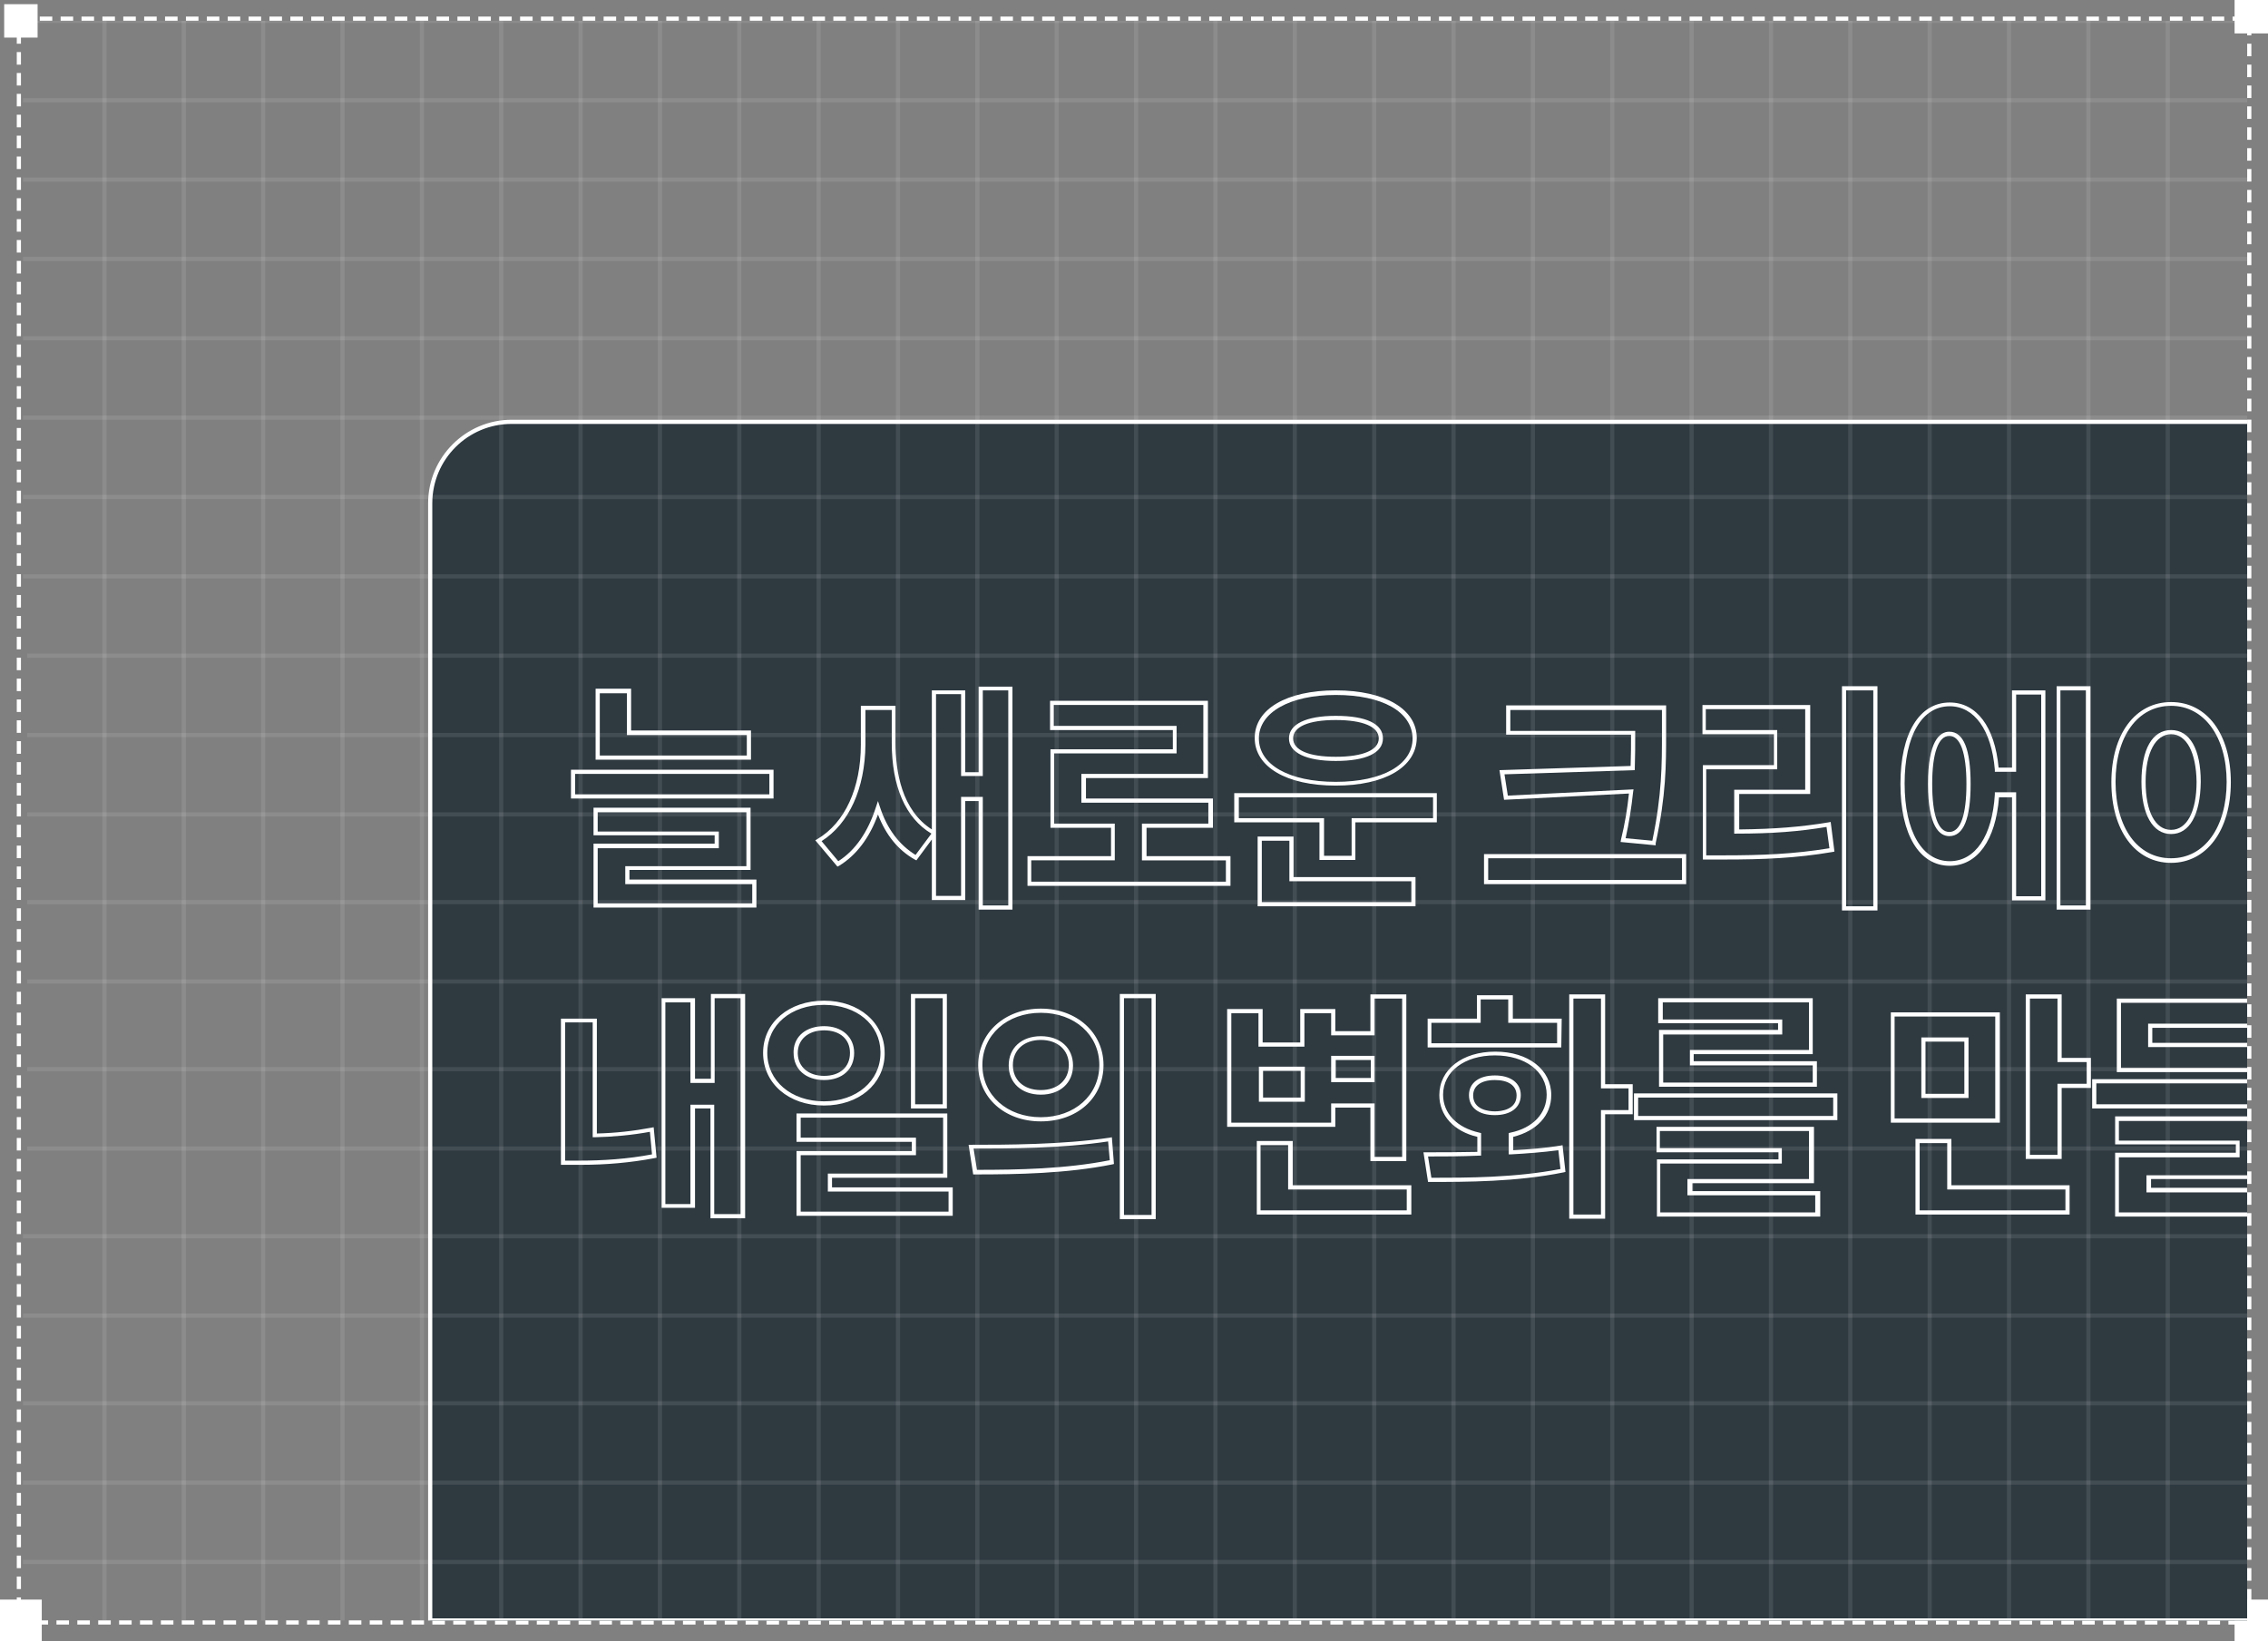 <?xml version="1.0" encoding="utf-8"?>
<!-- Generator: Adobe Illustrator 27.3.1, SVG Export Plug-In . SVG Version: 6.00 Build 0)  -->
<svg version="1.1" id="레이어_1" xmlns="http://www.w3.org/2000/svg" xmlns:xlink="http://www.w3.org/1999/xlink" x="0px"
	 y="0px" viewBox="0 0 543 393" style="enable-background:new 0 0 543 393;" xml:space="preserve">
<rect x="0" y="0" width="543" height="393" fill="#808080" stroke="none"/>
<style type="text/css">
	.st0{fill:none;}
	.st1{fill:#FFFFFF;}
	.st2{clip-path:url(#SVGID_00000003092604992146882400000005907823648813234314_);}
	.st3{fill:#2E3940;}
	.st4{opacity:0.1;fill:#FFFFFF;enable-background:new    ;}
	.st5{clip-path:url(#SVGID_00000034780194707452479460000016660029439678820270_);}
	.st6{enable-background:new    ;}
</style>
<g>
	<g>
		<g id="사각형_6591" transform="translate(463.617 224.873)">
			<rect x="-459.6" y="-220.9" class="st0" width="535" height="385"/>
			<path class="st1" d="M72.9,164.1h-3v-1h3V164.1z M67.9,164.1h-3v-1h3V164.1z M62.9,164.1h-3v-1h3V164.1z M57.9,164.1h-3v-1h3
				V164.1z M52.9,164.1h-3v-1h3V164.1z M47.9,164.1h-3v-1h3V164.1z M42.9,164.1h-3v-1h3V164.1z M37.9,164.1h-3v-1h3V164.1z
				 M32.9,164.1h-3v-1h3V164.1z M27.9,164.1h-3v-1h3V164.1z M22.9,164.1h-3v-1h3V164.1z M17.9,164.1h-3v-1h3V164.1z M12.9,164.1h-3
				v-1h3V164.1z M7.9,164.1h-3v-1h3V164.1z M2.9,164.1h-3v-1h3V164.1z M-2.1,164.1h-3v-1h3V164.1z M-7.1,164.1h-3v-1h3V164.1z
				 M-12.1,164.1h-3v-1h3V164.1z M-17.1,164.1h-3v-1h3V164.1z M-22.1,164.1h-3v-1h3V164.1z M-27.1,164.1h-3v-1h3V164.1z
				 M-32.1,164.1h-3v-1h3V164.1z M-37.1,164.1h-3v-1h3V164.1z M-42.1,164.1h-3v-1h3V164.1z M-47.1,164.1h-3v-1h3V164.1z
				 M-52.1,164.1h-3v-1h3V164.1z M-57.1,164.1h-3v-1h3V164.1z M-62.1,164.1h-3v-1h3V164.1z M-67.1,164.1h-3v-1h3V164.1z
				 M-72.1,164.1h-3v-1h3V164.1z M-77.1,164.1h-3v-1h3V164.1z M-82.1,164.1h-3v-1h3V164.1z M-87.1,164.1h-3v-1h3V164.1z
				 M-92.1,164.1h-3v-1h3V164.1z M-97.1,164.1h-3v-1h3V164.1z M-102.1,164.1h-3v-1h3V164.1z M-107.1,164.1h-3v-1h3V164.1z
				 M-112.1,164.1h-3v-1h3V164.1z M-117.1,164.1h-3v-1h3V164.1z M-122.1,164.1h-3v-1h3V164.1z M-127.1,164.1h-3v-1h3V164.1z
				 M-132.1,164.1h-3v-1h3V164.1z M-137.1,164.1h-3v-1h3V164.1z M-142.1,164.1h-3v-1h3V164.1z M-147.1,164.1h-3v-1h3V164.1z
				 M-152.1,164.1h-3v-1h3V164.1z M-157.1,164.1h-3v-1h3V164.1z M-162.1,164.1h-3v-1h3V164.1z M-167.1,164.1h-3v-1h3V164.1z
				 M-172.1,164.1h-3v-1h3V164.1z M-177.1,164.1h-3v-1h3V164.1z M-182.1,164.1h-3v-1h3V164.1z M-187.1,164.1h-3v-1h3V164.1z
				 M-192.1,164.1h-3v-1h3V164.1z M-197.1,164.1h-3v-1h3V164.1z M-202.1,164.1h-3v-1h3V164.1z M-207.1,164.1h-3v-1h3V164.1z
				 M-212.1,164.1h-3v-1h3V164.1z M-217.1,164.1h-3v-1h3V164.1z M-222.1,164.1h-3v-1h3V164.1z M-227.1,164.1h-3v-1h3V164.1z
				 M-232.1,164.1h-3v-1h3V164.1z M-237.1,164.1h-3v-1h3V164.1z M-242.1,164.1h-3v-1h3V164.1z M-247.1,164.1h-3v-1h3V164.1z
				 M-252.1,164.1h-3v-1h3V164.1z M-257.1,164.1h-3v-1h3V164.1z M-262.1,164.1h-3v-1h3V164.1z M-267.1,164.1h-3v-1h3V164.1z
				 M-272.1,164.1h-3v-1h3V164.1z M-277.1,164.1h-3v-1h3V164.1z M-282.1,164.1h-3v-1h3V164.1z M-287.1,164.1h-3v-1h3V164.1z
				 M-292.1,164.1h-3v-1h3V164.1z M-297.1,164.1h-3v-1h3V164.1z M-302.1,164.1h-3v-1h3V164.1z M-307.1,164.1h-3v-1h3V164.1z
				 M-312.1,164.1h-3v-1h3V164.1z M-317.1,164.1h-3v-1h3V164.1z M-322.1,164.1h-3v-1h3V164.1z M-327.1,164.1h-3v-1h3V164.1z
				 M-332.1,164.1h-3v-1h3V164.1z M-337.1,164.1h-3v-1h3V164.1z M-342.1,164.1h-3v-1h3V164.1z M-347.1,164.1h-3v-1h3V164.1z
				 M-352.1,164.1h-3v-1h3V164.1z M-357.1,164.1h-3v-1h3V164.1z M-362.1,164.1h-3v-1h3V164.1z M-367.1,164.1h-3v-1h3V164.1z
				 M-372.1,164.1h-3v-1h3V164.1z M-377.1,164.1h-3v-1h3V164.1z M-382.1,164.1h-3v-1h3V164.1z M-387.1,164.1h-3v-1h3V164.1z
				 M-392.1,164.1h-3v-1h3V164.1z M-397.1,164.1h-3v-1h3V164.1z M-402.1,164.1h-3v-1h3V164.1z M-407.1,164.1h-3v-1h3V164.1z
				 M-412.1,164.1h-3v-1h3V164.1z M-417.1,164.1h-3v-1h3V164.1z M-422.1,164.1h-3v-1h3V164.1z M-427.1,164.1h-3v-1h3V164.1z
				 M-432.1,164.1h-3v-1h3V164.1z M-437.1,164.1h-3v-1h3V164.1z M-442.1,164.1h-3v-1h3V164.1z M-447.1,164.1h-3v-1h3V164.1z
				 M-452.1,164.1h-3v-1h3V164.1z M-457.1,164.1h-2.5v-1.5h1v0.5h1.5V164.1z M75.4,163.6h-1v-3h1V163.6z M-458.6,160.6h-1v-3h1
				V160.6z M75.4,158.6h-1v-3h1V158.6z M-458.6,155.6h-1v-3h1V155.6z M75.4,153.6h-1v-3h1V153.6z M-458.6,150.6h-1v-3h1V150.6z
				 M75.4,148.6h-1v-3h1V148.6z M-458.6,145.6h-1v-3h1V145.6z M75.4,143.6h-1v-3h1V143.6z M-458.6,140.6h-1v-3h1V140.6z M75.4,138.6
				h-1v-3h1V138.6z M-458.6,135.6h-1v-3h1V135.6z M75.4,133.6h-1v-3h1V133.6z M-458.6,130.6h-1v-3h1V130.6z M75.4,128.6h-1v-3h1
				V128.6z M-458.6,125.6h-1v-3h1V125.6z M75.4,123.6h-1v-3h1V123.6z M-458.6,120.6h-1v-3h1V120.6z M75.4,118.6h-1v-3h1V118.6z
				 M-458.6,115.6h-1v-3h1V115.6z M75.4,113.6h-1v-3h1V113.6z M-458.6,110.6h-1v-3h1V110.6z M75.4,108.6h-1v-3h1V108.6z
				 M-458.6,105.6h-1v-3h1V105.6z M75.4,103.6h-1v-3h1V103.6z M-458.6,100.6h-1v-3h1V100.6z M75.4,98.6h-1v-3h1V98.6z M-458.6,95.6
				h-1v-3h1V95.6z M75.4,93.6h-1v-3h1V93.6z M-458.6,90.6h-1v-3h1V90.6z M75.4,88.6h-1v-3h1V88.6z M-458.6,85.6h-1v-3h1V85.6z
				 M75.4,83.6h-1v-3h1V83.6z M-458.6,80.6h-1v-3h1V80.6z M75.4,78.6h-1v-3h1V78.6z M-458.6,75.6h-1v-3h1V75.6z M75.4,73.6h-1v-3h1
				V73.6z M-458.6,70.6h-1v-3h1V70.6z M75.4,68.6h-1v-3h1V68.6z M-458.6,65.6h-1v-3h1V65.6z M75.4,63.6h-1v-3h1V63.6z M-458.6,60.6
				h-1v-3h1V60.6z M75.4,58.6h-1v-3h1V58.6z M-458.6,55.6h-1v-3h1V55.6z M75.4,53.6h-1v-3h1V53.6z M-458.6,50.6h-1v-3h1V50.6z
				 M75.4,48.6h-1v-3h1V48.6z M-458.6,45.6h-1v-3h1V45.6z M75.4,43.6h-1v-3h1V43.6z M-458.6,40.6h-1v-3h1V40.6z M75.4,38.6h-1v-3h1
				V38.6z M-458.6,35.6h-1v-3h1V35.6z M75.4,33.6h-1v-3h1V33.6z M-458.6,30.6h-1v-3h1V30.6z M75.4,28.6h-1v-3h1V28.6z M-458.6,25.6
				h-1v-3h1V25.6z M75.4,23.6h-1v-3h1V23.6z M-458.6,20.6h-1v-3h1V20.6z M75.4,18.6h-1v-3h1V18.6z M-458.6,15.6h-1v-3h1V15.6z
				 M75.4,13.6h-1v-3h1V13.6z M-458.6,10.6h-1v-3h1V10.6z M75.4,8.6h-1v-3h1V8.6z M-458.6,5.6h-1v-3h1V5.6z M75.4,3.6h-1v-3h1V3.6z
				 M-458.6,0.6h-1v-3h1V0.6z M75.4-1.4h-1v-3h1V-1.4z M-458.6-4.4h-1v-3h1V-4.4z M75.4-6.4h-1v-3h1V-6.4z M-458.6-9.4h-1v-3h1V-9.4
				z M75.4-11.4h-1v-3h1V-11.4z M-458.6-14.4h-1v-3h1V-14.4z M75.4-16.4h-1v-3h1V-16.4z M-458.6-19.4h-1v-3h1V-19.4z M75.4-21.4h-1
				v-3h1V-21.4z M-458.6-24.4h-1v-3h1V-24.4z M75.4-26.4h-1v-3h1V-26.4z M-458.6-29.4h-1v-3h1V-29.4z M75.4-31.4h-1v-3h1V-31.4z
				 M-458.6-34.4h-1v-3h1V-34.4z M75.4-36.4h-1v-3h1V-36.4z M-458.6-39.4h-1v-3h1V-39.4z M75.4-41.4h-1v-3h1V-41.4z M-458.6-44.4h-1
				v-3h1V-44.4z M75.4-46.4h-1v-3h1V-46.4z M-458.6-49.4h-1v-3h1V-49.4z M75.4-51.4h-1v-3h1V-51.4z M-458.6-54.4h-1v-3h1V-54.4z
				 M75.4-56.4h-1v-3h1V-56.4z M-458.6-59.4h-1v-3h1V-59.4z M75.4-61.4h-1v-3h1V-61.4z M-458.6-64.4h-1v-3h1V-64.4z M75.4-66.4h-1
				v-3h1V-66.4z M-458.6-69.4h-1v-3h1V-69.4z M75.4-71.4h-1v-3h1V-71.4z M-458.6-74.4h-1v-3h1V-74.4z M75.4-76.4h-1v-3h1V-76.4z
				 M-458.6-79.4h-1v-3h1V-79.4z M75.4-81.4h-1v-3h1V-81.4z M-458.6-84.4h-1v-3h1V-84.4z M75.4-86.4h-1v-3h1V-86.4z M-458.6-89.4h-1
				v-3h1V-89.4z M75.4-91.4h-1v-3h1V-91.4z M-458.6-94.4h-1v-3h1V-94.4z M75.4-96.4h-1v-3h1V-96.4z M-458.6-99.4h-1v-3h1V-99.4z
				 M75.4-101.4h-1v-3h1V-101.4z M-458.6-104.4h-1v-3h1V-104.4z M75.4-106.4h-1v-3h1V-106.4z M-458.6-109.4h-1v-3h1V-109.4z
				 M75.4-111.4h-1v-3h1V-111.4z M-458.6-114.4h-1v-3h1V-114.4z M75.4-116.4h-1v-3h1V-116.4z M-458.6-119.4h-1v-3h1V-119.4z
				 M75.4-121.4h-1v-3h1V-121.4z M-458.6-124.4h-1v-3h1V-124.4z M75.4-126.4h-1v-3h1V-126.4z M-458.6-129.4h-1v-3h1V-129.4z
				 M75.4-131.4h-1v-3h1V-131.4z M-458.6-134.4h-1v-3h1V-134.4z M75.4-136.4h-1v-3h1V-136.4z M-458.6-139.4h-1v-3h1V-139.4z
				 M75.4-141.4h-1v-3h1V-141.4z M-458.6-144.4h-1v-3h1V-144.4z M75.4-146.4h-1v-3h1V-146.4z M-458.6-149.4h-1v-3h1V-149.4z
				 M75.4-151.4h-1v-3h1V-151.4z M-458.6-154.4h-1v-3h1V-154.4z M75.4-156.4h-1v-3h1V-156.4z M-458.6-159.4h-1v-3h1V-159.4z
				 M75.4-161.4h-1v-3h1V-161.4z M-458.6-164.4h-1v-3h1V-164.4z M75.4-166.4h-1v-3h1V-166.4z M-458.6-169.4h-1v-3h1V-169.4z
				 M75.4-171.4h-1v-3h1V-171.4z M-458.6-174.4h-1v-3h1V-174.4z M75.4-176.4h-1v-3h1V-176.4z M-458.6-179.4h-1v-3h1V-179.4z
				 M75.4-181.4h-1v-3h1V-181.4z M-458.6-184.4h-1v-3h1V-184.4z M75.4-186.4h-1v-3h1V-186.4z M-458.6-189.4h-1v-3h1V-189.4z
				 M75.4-191.4h-1v-3h1V-191.4z M-458.6-194.4h-1v-3h1V-194.4z M75.4-196.4h-1v-3h1V-196.4z M-458.6-199.4h-1v-3h1V-199.4z
				 M75.4-201.4h-1v-3h1V-201.4z M-458.6-204.4h-1v-3h1V-204.4z M75.4-206.4h-1v-3h1V-206.4z M-458.6-209.4h-1v-3h1V-209.4z
				 M75.4-211.4h-1v-3h1V-211.4z M-458.6-214.4h-1v-3h1V-214.4z M75.4-216.4h-1v-3h1V-216.4z M-458.6-219.4h-1v-1.5h3.5v1h-2.5
				V-219.4z M73.9-219.9h-3v-1h3V-219.9z M68.9-219.9h-3v-1h3V-219.9z M63.9-219.9h-3v-1h3V-219.9z M58.9-219.9h-3v-1h3V-219.9z
				 M53.9-219.9h-3v-1h3V-219.9z M48.9-219.9h-3v-1h3V-219.9z M43.9-219.9h-3v-1h3V-219.9z M38.9-219.9h-3v-1h3V-219.9z M33.9-219.9
				h-3v-1h3V-219.9z M28.9-219.9h-3v-1h3V-219.9z M23.9-219.9h-3v-1h3V-219.9z M18.9-219.9h-3v-1h3V-219.9z M13.9-219.9h-3v-1h3
				V-219.9z M8.9-219.9h-3v-1h3V-219.9z M3.9-219.9h-3v-1h3V-219.9z M-1.1-219.9h-3v-1h3V-219.9z M-6.1-219.9h-3v-1h3V-219.9z
				 M-11.1-219.9h-3v-1h3V-219.9z M-16.1-219.9h-3v-1h3V-219.9z M-21.1-219.9h-3v-1h3V-219.9z M-26.1-219.9h-3v-1h3V-219.9z
				 M-31.1-219.9h-3v-1h3V-219.9z M-36.1-219.9h-3v-1h3V-219.9z M-41.1-219.9h-3v-1h3V-219.9z M-46.1-219.9h-3v-1h3V-219.9z
				 M-51.1-219.9h-3v-1h3V-219.9z M-56.1-219.9h-3v-1h3V-219.9z M-61.1-219.9h-3v-1h3V-219.9z M-66.1-219.9h-3v-1h3V-219.9z
				 M-71.1-219.9h-3v-1h3V-219.9z M-76.1-219.9h-3v-1h3V-219.9z M-81.1-219.9h-3v-1h3V-219.9z M-86.1-219.9h-3v-1h3V-219.9z
				 M-91.1-219.9h-3v-1h3V-219.9z M-96.1-219.9h-3v-1h3V-219.9z M-101.1-219.9h-3v-1h3V-219.9z M-106.1-219.9h-3v-1h3V-219.9z
				 M-111.1-219.9h-3v-1h3V-219.9z M-116.1-219.9h-3v-1h3V-219.9z M-121.1-219.9h-3v-1h3V-219.9z M-126.1-219.9h-3v-1h3V-219.9z
				 M-131.1-219.9h-3v-1h3V-219.9z M-136.1-219.9h-3v-1h3V-219.9z M-141.1-219.9h-3v-1h3V-219.9z M-146.1-219.9h-3v-1h3V-219.9z
				 M-151.1-219.9h-3v-1h3V-219.9z M-156.1-219.9h-3v-1h3V-219.9z M-161.1-219.9h-3v-1h3V-219.9z M-166.1-219.9h-3v-1h3V-219.9z
				 M-171.1-219.9h-3v-1h3V-219.9z M-176.1-219.9h-3v-1h3V-219.9z M-181.1-219.9h-3v-1h3V-219.9z M-186.1-219.9h-3v-1h3V-219.9z
				 M-191.1-219.9h-3v-1h3V-219.9z M-196.1-219.9h-3v-1h3V-219.9z M-201.1-219.9h-3v-1h3V-219.9z M-206.1-219.9h-3v-1h3V-219.9z
				 M-211.1-219.9h-3v-1h3V-219.9z M-216.1-219.9h-3v-1h3V-219.9z M-221.1-219.9h-3v-1h3V-219.9z M-226.1-219.9h-3v-1h3V-219.9z
				 M-231.1-219.9h-3v-1h3V-219.9z M-236.1-219.9h-3v-1h3V-219.9z M-241.1-219.9h-3v-1h3V-219.9z M-246.1-219.9h-3v-1h3V-219.9z
				 M-251.1-219.9h-3v-1h3V-219.9z M-256.1-219.9h-3v-1h3V-219.9z M-261.1-219.9h-3v-1h3V-219.9z M-266.1-219.9h-3v-1h3V-219.9z
				 M-271.1-219.9h-3v-1h3V-219.9z M-276.1-219.9h-3v-1h3V-219.9z M-281.1-219.9h-3v-1h3V-219.9z M-286.1-219.9h-3v-1h3V-219.9z
				 M-291.1-219.9h-3v-1h3V-219.9z M-296.1-219.9h-3v-1h3V-219.9z M-301.1-219.9h-3v-1h3V-219.9z M-306.1-219.9h-3v-1h3V-219.9z
				 M-311.1-219.9h-3v-1h3V-219.9z M-316.1-219.9h-3v-1h3V-219.9z M-321.1-219.9h-3v-1h3V-219.9z M-326.1-219.9h-3v-1h3V-219.9z
				 M-331.1-219.9h-3v-1h3V-219.9z M-336.1-219.9h-3v-1h3V-219.9z M-341.1-219.9h-3v-1h3V-219.9z M-346.1-219.9h-3v-1h3V-219.9z
				 M-351.1-219.9h-3v-1h3V-219.9z M-356.1-219.9h-3v-1h3V-219.9z M-361.1-219.9h-3v-1h3V-219.9z M-366.1-219.9h-3v-1h3V-219.9z
				 M-371.1-219.9h-3v-1h3V-219.9z M-376.1-219.9h-3v-1h3V-219.9z M-381.1-219.9h-3v-1h3V-219.9z M-386.1-219.9h-3v-1h3V-219.9z
				 M-391.1-219.9h-3v-1h3V-219.9z M-396.1-219.9h-3v-1h3V-219.9z M-401.1-219.9h-3v-1h3V-219.9z M-406.1-219.9h-3v-1h3V-219.9z
				 M-411.1-219.9h-3v-1h3V-219.9z M-416.1-219.9h-3v-1h3V-219.9z M-421.1-219.9h-3v-1h3V-219.9z M-426.1-219.9h-3v-1h3V-219.9z
				 M-431.1-219.9h-3v-1h3V-219.9z M-436.1-219.9h-3v-1h3V-219.9z M-441.1-219.9h-3v-1h3V-219.9z M-446.1-219.9h-3v-1h3V-219.9z
				 M-451.1-219.9h-3v-1h3V-219.9z"/>
		</g>
		<rect id="사각형_6592" x="1" y="1" class="st1" width="8" height="8"/>
		<rect id="사각형_6595" y="383" class="st1" width="10" height="10"/>
		<rect id="사각형_6593" x="535" y="0" class="st1" width="8" height="8"/>
		<rect id="사각형_6594" x="535" y="383" class="st1" width="8" height="10"/>
	</g>
	<g>
		<defs>
			<rect id="SVGID_1_" x="5" y="5" width="533" height="383"/>
		</defs>
		<clipPath id="SVGID_00000155859257103429249420000004408075578925864089_">
			<use xlink:href="#SVGID_1_"  style="overflow:visible;"/>
		</clipPath>
		<g style="clip-path:url(#SVGID_00000155859257103429249420000004408075578925864089_);">
			<g id="사각형_6700" transform="translate(930 330)">
				<g>
					<path class="st3" d="M-807.5-229H-390l0,0V58l0,0h-437l0,0v-267.5C-827-220.3-818.3-229-807.5-229z"/>
					<path class="st1" d="M-389.5,58.5h-438v-268c0-11,9-20,20-20h418V58.5z M-826.5,57.5h436v-286h-417c-10.5,0-19,8.5-19,19V57.5z
						"/>
				</g>
			</g>
			<g id="그룹_4858" transform="translate(0 39)">
				<rect id="사각형_6654" x="119.5" y="-34.5" class="st4" width="1" height="384"/>
				<rect id="사각형_6653" x="138.5" y="-34.5" class="st4" width="1" height="384"/>
				<rect id="사각형_6652" x="157.5" y="-34.5" class="st4" width="1" height="384"/>
				<rect id="사각형_6661" x="290.5" y="-34.5" class="st4" width="1" height="384"/>
				<rect id="사각형_6668" x="423.5" y="-34.5" class="st4" width="1" height="384"/>
				<rect id="사각형_6651" x="176.5" y="-34.5" class="st4" width="1" height="384"/>
				<rect id="사각형_6660" x="309.5" y="-34.5" class="st4" width="1" height="384"/>
				<rect id="사각형_6667" x="442.5" y="-34.5" class="st4" width="1" height="384"/>
				<rect id="사각형_6641" x="24.5" y="-34.5" class="st4" width="1" height="384"/>
				<rect id="사각형_6650" x="195.5" y="-34.5" class="st4" width="1" height="384"/>
				<rect id="사각형_6659" x="328.5" y="-34.5" class="st4" width="1" height="384"/>
				<rect id="사각형_6666" x="461.5" y="-34.5" class="st4" width="1" height="384"/>
				<rect id="사각형_6642" x="43.5" y="-34.5" class="st4" width="1" height="384"/>
				<rect id="사각형_6649" x="214.5" y="-34.5" class="st4" width="1" height="384"/>
				<rect id="사각형_6658" x="347.5" y="-34.5" class="st4" width="1" height="384"/>
				<rect id="사각형_6665" x="480.5" y="-34.5" class="st4" width="1" height="384"/>
				<rect id="사각형_6643" x="62.5" y="-34.5" class="st4" width="1" height="384"/>
				<rect id="사각형_6648" x="233.5" y="-34.5" class="st4" width="1" height="384"/>
				<rect id="사각형_6657" x="366.5" y="-34.5" class="st4" width="1" height="384"/>
				<rect id="사각형_6664" x="499.5" y="-34.5" class="st4" width="1" height="384"/>
				<rect id="사각형_6644" x="81.5" y="-34.5" class="st4" width="1" height="384"/>
				<rect id="사각형_6647" x="252.5" y="-34.5" class="st4" width="1" height="384"/>
				<rect id="사각형_6656" x="385.5" y="-34.5" class="st4" width="1" height="384"/>
				<rect id="사각형_6663" x="518.5" y="-34.5" class="st4" width="1" height="384"/>
				<rect id="사각형_6645" x="100.5" y="-34.5" class="st4" width="1" height="384"/>
				<rect id="사각형_6646" x="271.5" y="-34.5" class="st4" width="1" height="384"/>
				<rect id="사각형_6655" x="404.5" y="-34.5" class="st4" width="1" height="384"/>
			</g>
			<rect id="사각형_6680" x="5.5" y="99.5" class="st4" width="535" height="1"/>
			<rect id="사각형_6670" x="5.5" y="4.5" class="st4" width="535" height="1"/>
			<rect id="사각형_6679" x="5.5" y="118.5" class="st4" width="535" height="1"/>
			<rect id="사각형_6671" x="5.5" y="23.5" class="st4" width="535" height="1"/>
			<rect id="사각형_6678" x="5.5" y="137.5" class="st4" width="535" height="1"/>
			<rect id="사각형_6672" x="5.5" y="42.5" class="st4" width="535" height="1"/>
			<rect id="사각형_6677" x="6.5" y="156.5" class="st4" width="534" height="1"/>
			<rect id="사각형_6673" x="5.5" y="61.5" class="st4" width="535" height="1"/>
			<rect id="사각형_6674" x="5.5" y="80.5" class="st4" width="535" height="1"/>
			<g id="그룹_4843" transform="translate(834 415)">
				<rect id="사각형_6676" x="-827.5" y="-239.5" class="st4" width="534" height="1"/>
				<rect id="사각형_6675" x="-827.5" y="-220.5" class="st4" width="534" height="1"/>
			</g>
			<g id="그룹_4844" transform="translate(834 455)">
				<rect id="사각형_6676-2" x="-827.5" y="-239.5" class="st4" width="534" height="1"/>
				<rect id="사각형_6675-2" x="-827.5" y="-220.5" class="st4" width="534" height="1"/>
			</g>
			<g id="그룹_4845" transform="translate(834 495)">
				<rect id="사각형_6676-3" x="-827.5" y="-239.5" class="st4" width="534" height="1"/>
				<rect id="사각형_6675-3" x="-827.5" y="-220.5" class="st4" width="534" height="1"/>
			</g>
			<g id="그룹_4846" transform="translate(833 535)">
				<rect id="사각형_6676-4" x="-827.5" y="-239.5" class="st4" width="535" height="1"/>
				<rect id="사각형_6675-4" x="-827.5" y="-220.5" class="st4" width="535" height="1"/>
			</g>
			<g id="그룹_4847" transform="translate(833 575)">
				<rect id="사각형_6676-5" x="-827.5" y="-239.5" class="st4" width="535" height="1"/>
				<rect id="사각형_6675-5" x="-827.5" y="-220.5" class="st4" width="535" height="1"/>
				<rect id="사각형_6681" x="-827.5" y="-201.5" class="st4" width="535" height="1"/>
			</g>
			<g>
				<defs>
					<rect id="SVGID_00000010989272295583386070000015771894603750001049_" x="105.5" y="100.5" width="435.1" height="288"/>
				</defs>
				<clipPath id="SVGID_00000087381960044242609100000006179451054495452055_">
					<use xlink:href="#SVGID_00000010989272295583386070000015771894603750001049_"  style="overflow:visible;"/>
				</clipPath>
				
					<g id="마스크_그룹_74" transform="translate(3 10)" style="clip-path:url(#SVGID_00000087381960044242609100000006179451054495452055_);">
					<g class="st6">
						<path class="st1" d="M178.1,207.3h-39V192h29v-2h-29v-6.6h37.6v14.9h-29v2.3h30.4V207.3z M140.1,206.3h37v-4.6h-30.4v-4.3h29
							v-12.9h-35.6v4.6h29v4h-29V206.3z M182.2,181.2h-48.5v-6.9h48.5V181.2z M134.7,180.2h46.5v-4.9h-46.5V180.2z M176.8,171.9
							h-37.2v-17h8.5v10h28.7V171.9z M140.6,170.9h35.2v-4.9h-28.7v-10h-6.5V170.9z"/>
						<path class="st1" d="M239.4,207.8h-8.1v-26h-3.2v23.7h-8V191l-3.7,5l-0.4-0.2c-3.9-2.2-6.9-5.8-8.8-10.8
							c-2,5.6-5.2,9.8-9.3,12.3l-0.4,0.2l-5.3-6.3l0.5-0.3c6.6-3.9,10.4-12.2,10.4-22.6V159h8.3v8.8c0,7,1.5,16.2,8.7,20.8v-33.3h8
							v19.6h3.2v-20.5h8.1V207.8z M232.3,206.8h6.1v-51.5h-6.1v20.5h-5.2v-19.6h-6v48.3h6v-23.7h5.2V206.8z M193.7,191.4l4,4.8
							c4.1-2.6,7.1-7,9-12.9l0.5-1.5l0.5,1.5c1.7,5.2,4.6,9,8.5,11.4l3.8-5.1c-6.2-3.7-9.5-11.3-9.5-21.8V160h-6.3v8.3
							C204.1,178.8,200.3,187.2,193.7,191.4z"/>
						<path class="st1" d="M291.5,202.1H243V195h20v-6.8h-14.5v-18.8h29.3v-4.6h-29.4v-7h37.8v18.5h-29.2v4.9h30.4v7h-15.9v6.8h20.1
							V202.1z M244,201.1h46.5V196h-20.1v-8.8h15.9v-5h-30.4v-6.9h29.2v-16.5h-35.8v5h29.4v6.6h-29.3v16.8h14.5v8.8h-20V201.1z"/>
						<path class="st1" d="M335.9,207h-37.8v-16.7h8.6v9.7h29.2V207z M299.1,206h35.8v-5h-29.2v-9.7h-6.6V206z M321.6,195.9h-8.7v-9
							h-20.4v-7h48.5v7h-19.5V195.9z M313.9,194.9h6.7v-9h19.5v-5h-46.5v5h20.4V194.9z M316.8,178.1c-11.8,0-19.4-4.5-19.4-11.4
							c0-6.9,7.6-11.4,19.4-11.4c11.8,0,19.4,4.5,19.4,11.4C336.1,173.7,328.5,178.1,316.8,178.1z M316.8,156.4
							c-11,0-18.4,4.2-18.4,10.4c0,6.3,7.2,10.4,18.4,10.4c11.2,0,18.4-4.1,18.4-10.4C335.1,160.4,327.9,156.4,316.8,156.4z
							 M316.8,172.2c-7.1,0-11.2-2-11.2-5.4s4.1-5.4,11.2-5.4c7.3,0,11.3,1.9,11.3,5.4S324,172.2,316.8,172.2z M316.8,162.4
							c-6.5,0-10.2,1.6-10.2,4.4s3.7,4.4,10.2,4.4c6.5,0,10.3-1.6,10.3-4.4S323.3,162.4,316.8,162.4z"/>
						<path class="st1" d="M400.7,201.7h-48.4v-7.2h48.4V201.7z M353.3,200.7h46.4v-5.2h-46.4V200.7z M393.4,192.4l-8.4-0.8l0.1-0.6
							c0.9-3.6,1.5-7.2,1.9-11l-29.9,1.5l-1.1-7.1l31.4-1c0.1-2.6,0.1-5.1,0.1-7.5h-29.9v-7h38.3v6.6c0,7.7,0,14.9-2.5,26.4
							L393.4,192.4z M386.2,190.7l6.4,0.6c2.3-11.1,2.3-18.2,2.3-25.7V160h-36.3v5h29.9v0.6c0,2.7,0,5.4-0.1,8.3l0,0.5l-31.2,1
							l0.8,5.1l30.1-1.5l-0.1,0.6C387.6,183.4,387,187.1,386.2,190.7z"/>
						<path class="st1" d="M446.5,208H438v-53.7h8.5V208z M439,207h6.5v-51.7H439V207z M409.9,195.8h-5.2v-22.6h17v-7.4h-17.1v-7
							h25.8v21.3h-17v8.5c8.5-0.1,14.8-0.6,21.4-1.7l0.5-0.1l0.9,7.1l-0.5,0.1C426.9,195.5,419,195.8,409.9,195.8z M405.6,194.8h4.2
							c9,0,16.7-0.3,25.2-1.7l-0.7-5.1c-6.6,1.1-12.9,1.6-21.6,1.6l-0.5,0v-10.5h17v-19.3h-23.8v5h17.1v9.4h-17V194.8z"/>
						<path class="st1" d="M497.5,207.8h-8.1v-53.5h8.1V207.8z M490.3,206.8h6.1v-51.5h-6.1V206.8z M486.7,205.6h-8v-24.7h-3.1
							c-0.8,10.3-5.2,16.4-11.8,16.4c-7.3,0-11.8-7.5-11.8-19.6c0-12.1,4.5-19.5,11.8-19.5c6.4,0,10.8,5.8,11.7,15.6h3.2v-18.5h8
							V205.6z M479.7,204.6h6v-48.3h-6v18.5h-5.1l0-0.5c-0.8-9.5-4.9-15.2-10.8-15.2c-6.7,0-10.8,7.1-10.8,18.5
							c0,11.5,4.2,18.6,10.8,18.6c6.1,0,10.2-6,10.8-16l0-0.5h5.1V204.6z M463.7,190.2c-2.3,0-5.1-2.2-5.1-12.5
							c0-10.3,2.8-12.5,5.1-12.5c3.4,0,5.1,4.2,5.1,12.5C468.8,186,467.1,190.2,463.7,190.2z M463.7,166.2c-2.6,0-4.1,4.1-4.1,11.5
							c0,7.4,1.4,11.5,4.1,11.5s4.1-4.1,4.1-11.5C467.8,170.2,466.3,166.2,463.7,166.2z"/>
						<path class="st1" d="M545.5,208H537v-53.7h8.5V208z M538,207h6.5v-51.7H538V207z M516.8,196.6c-8.6,0-14.3-7.8-14.3-19.3
							c0-11.5,5.7-19.2,14.3-19.2c8.6,0,14.3,7.7,14.3,19.2C531.1,188.8,525.3,196.6,516.8,196.6z M516.8,159
							c-8,0-13.3,7.3-13.3,18.2c0,11,5.3,18.3,13.3,18.3s13.3-7.4,13.3-18.3C530.1,166.4,524.7,159,516.8,159z M516.8,189.7
							c-4.4,0-7.1-4.7-7.1-12.5c0-7.8,2.6-12.4,7.1-12.4s7.1,4.6,7.1,12.4C523.8,185.1,521.2,189.7,516.8,189.7z M516.8,165.8
							c-3.7,0-6.1,4.4-6.1,11.4c0,7.1,2.3,11.5,6.1,11.5s6.1-4.4,6.1-11.5C522.8,170.2,520.5,165.8,516.8,165.8z"/>
						<path class="st1" d="M595.3,208h-8.6v-53.6h8.6V208z M587.7,207h6.6v-51.6h-6.6V207z M558.5,196h-5.1v-37.3H581v7.1h-19v7.6
							h16.9v6.9h-16.9v8.7c7.3-0.1,13.6-0.3,20.7-1.4l0.5-0.1l0.8,7l-0.5,0.1C575.4,195.8,568.2,196,558.5,196z M554.4,195h4.1
							c9.5,0,16.5-0.2,24.4-1.4l-0.6-5c-7.2,1-13.5,1.3-20.9,1.4l-0.5,0v-10.8h16.9v-4.9h-16.9v-9.6h19v-5.1h-25.6V195z"/>
						<path class="st1" d="M648.7,201.7h-48.5v-7.2h48.5V201.7z M601.2,200.7h46.5v-5.2h-46.5V200.7z M643.5,186.8h-38.3v-29h8.5
							v8.5h21.5v-8.5h8.4V186.8z M606.2,185.8h36.3v-27h-6.4v8.5h-23.5v-8.5h-6.5V185.8z M636.1,180.8h-23.5v-8.6h23.5V180.8z
							 M613.7,179.8h21.5v-6.6h-21.5V179.8z"/>
						<path class="st1" d="M698.3,202.1h-48.5V195h20v-6.8h-14.5v-18.8h29.3v-4.6h-29.4v-7H693v18.5h-29.2v4.9h30.4v7h-15.9v6.8
							h20.1V202.1z M650.8,201.1h46.5V196h-20.1v-8.8h15.9v-5h-30.4v-6.9H692v-16.5h-35.8v5h29.4v6.6h-29.3v16.8h14.5v8.8h-20V201.1
							z"/>
					</g>
					<path class="st1" d="M799.1,281.9h-8.6v-53.8h8.6v19.5h7.7l0,7.2h-7.7V281.9z M791.6,280.9h6.6v-27.1h7.7l0-5.2h-7.7v-19.5
						h-6.6V280.9z M592.9,281.9h-8.6v-27.7h-7.8c-0.9,9.9-6.4,16.2-14,16.2c-8.4,0-14.1-7.8-14.1-19.4c0-11.5,5.7-19.3,14.1-19.3
						c7.3,0,12.7,6,13.9,15.3h7.9v-19l8.5,0V281.9z M585.3,280.9h6.6V229l-6.5,0v19h-9.8l0-0.4c-1-9.1-6-14.8-12.9-14.8
						c-7.8,0-13.1,7.3-13.1,18.3c0,11,5.3,18.4,13.1,18.4c7.1,0,12.2-6.2,13-15.8l0-0.5h9.7V280.9z M273.7,281.9h-8.6V228h8.6V281.9
						z M266.1,280.9h6.6V229h-6.6V280.9z M381.3,281.8h-8.6v-53.7h8.6v21.5h6.6v7.2h-6.6V281.8z M373.7,280.8h6.6v-25h6.6v-5.2h-6.6
						v-21.5h-6.6V280.8z M752.1,281.7h-8.6V228l8.6,0V281.7z M744.5,280.7h6.6V229l-6.6,0V280.7z M175.3,281.7h-8.2v-26.3h-3.7v23.8
						h-8V229h8v19.3h3.8V228h8.2V281.7z M168.1,280.7h6.2V229h-6.2v20.3h-5.8V230h-6v48.3h6v-23.8h5.7V280.7z M649.8,281.6h-8.6V228
						h8.6v19.9h7.4v3.3l0.3-0.1c10.8-2.4,17.2-6.9,18.4-13.3h-16.1v-7l25.6,0v0.5c0,13.9-8.6,23.2-25,26.9l-0.4,0.1l-2.8-6.2v3.1
						h-7.4V281.6z M642.2,280.6h6.6v-26.5h7.4v-5.2h-7.4V229h-6.6V280.6z M658.2,252l2.3,5.1c15.6-3.6,23.6-12.1,23.8-25.3l-23.6,0
						v5H677l-0.1,0.6C676.2,242.3,672.3,248.8,658.2,252z M542.1,281.3h-38.7V266h28.9v-2h-28.9v-6.7h37.4v15h-28.8v2.1h30.2V281.3z
						 M504.4,280.3h36.7v-4.8h-30.2v-4.1h28.8v-13h-35.4v4.7h28.9v4h-28.9V280.3z M432.7,281.3h-39v-13.7h29.1v-1.7h-29.2v-6.1h37.7
						v13.5h-29.1l0,1.9h30.6V281.3z M394.6,280.3h37v-4.1h-30.6l0-3.9h29.1v-11.5h-35.7v4.1h29.2v3.7h-29.1V280.3z M699.7,281.1
						h-35.3v-22.5h8.5v5h18.4l0-5h8.4V281.1z M665.4,280.1h33.3v-20.5h-6.4l0,5h-20.4v-5h-6.5V280.1z M225.1,281.1h-37.4v-15.5h27.6
						v-2.2h-27.6v-6.8h36.1V272h-27.6v2.3h28.9V281.1z M188.7,280.1h35.4v-4.8h-28.9V271h27.6v-13.4h-34.1v4.8h27.6v4.2h-27.6V280.1
						z M492.5,280.8h-36.9v-18.1h8.6v11.1h28.3V280.8z M456.6,279.8h34.9v-5h-28.3v-11.1h-6.6V279.8z M334.8,280.8h-36.9v-17.6h8.6
						v10.6l28.4,0V280.8z M298.9,279.8h34.9v-5l-28.4,0v-10.6h-6.6V279.8z M812.9,277.6L812.9,277.6c-1.2-0.3-2.3-0.9-3.2-1.9
						c-1-1.1-1.6-2.6-1.5-4.1c0,0,0-0.1,0-0.2c0-3.2,2.6-5.7,5.7-5.7c0.1,0,0.2,0,0.3,0c3.2,0.2,5.6,2.9,5.5,6l0,0.2
						c0,3.2-2.6,5.8-5.8,5.8H812.9z M813.9,266.7c-1.3,0-2.4,0.5-3.3,1.4c-0.9,0.9-1.4,2.1-1.4,3.3c0,0.1,0,0.2,0,0.2
						c-0.1,1.3,0.4,2.5,1.2,3.5c0.9,0.9,2,1.5,3.3,1.5l0.3,0c2.6-0.1,4.6-2.2,4.6-4.8l0-0.2c0.1-2.7-1.9-4.9-4.5-5
						C814.1,266.7,814,266.7,813.9,266.7z M692.3,275.1h-20.4v-5.6h20.4L692.3,275.1z M672.9,274.1h18.4l0-3.6h-18.4V274.1z
						 M339.3,273h-0.4l-1.1-7.1h0.6c3.7,0,7.8,0,12.3-0.1v-3.6c-5.6-1.3-9.1-5.1-9.1-10c0-6.1,5.5-10.4,13.4-10.4
						s13.4,4.3,13.4,10.4c0,4.9-3.5,8.6-9.1,10l0,3.2c3.7-0.2,7.7-0.5,11.3-1.1l0.5-0.1l0.7,6.4l-0.4,0.1
						C360.1,273,348.1,273,339.3,273z M338.9,266.9l0.8,5.1c8.6,0,20.1,0,30.9-2.1l-0.5-4.5c-3.7,0.5-7.7,0.8-11.4,1l-0.5,0l0-5.1
						l0.4-0.1c5.4-1.1,8.7-4.6,8.7-9.1c0-5.5-5.1-9.4-12.4-9.4s-12.4,3.9-12.4,9.4c0,4.5,3.3,7.9,8.7,9.1l0.4,0.1v5.4l-0.5,0
						C346.7,266.9,342.6,266.9,338.9,266.9z M230.4,271.2H230l-1.1-7.1h0.6c8.1,0,21.8,0,33.2-1.7l0.5-0.1l0.5,6.4l-0.4,0.1
						C252.3,271,240.6,271.2,230.4,271.2z M230.1,265l0.8,5.1c9.8,0,21.2-0.2,31.8-2.3l-0.4-4.5C251.2,265,238.2,265,230.1,265z
						 M763.9,269.2h-5v-36.3h25.5v7.1h-17l0,21.9c6.7,0,13.4-0.6,20-1.7l0.5-0.1l0.9,7.2l-0.5,0.1
						C780.3,268.9,773,269.2,763.9,269.2z M759.9,268.2h4c8.9,0,16-0.3,23.8-1.6l-0.6-5.3c-6.6,1-13.4,1.6-20.1,1.6l-0.5,0l0-23.9
						h17v-5.1h-23.5V268.2z M136.2,268.9c-0.2,0-0.5,0-0.7,0h-4.2v-35h8.6v27.5c4.4-0.1,8.8-0.6,13.1-1.4l0.5-0.1l0.7,7.3l-0.5,0.1
						C147.9,268.4,142,268.9,136.2,268.9z M132.3,267.9h3.2c5.9,0,11.8-0.4,17.6-1.5l-0.5-5.4c-4.4,0.8-8.8,1.2-13.2,1.3l-0.5,0
						v-27.5h-6.6V267.9z M615.7,268.8c-0.5,0-1,0-1.4,0h-5.1V233h8.6l0,28.5c6.9-0.2,13.8-0.9,20.6-2.2l0.5-0.1l0.9,7.2l-0.5,0.1
						C631.5,268.1,623.5,268.8,615.7,268.8z M610.1,267.8h4.1c8.1,0.1,16.3-0.6,24.3-2.2l-0.6-5.2c-6.8,1.2-13.8,2-20.7,2.1l-0.5,0
						l0-28.5h-6.6V267.8z M716.1,268.8c-0.3,0-0.7,0-1,0h-5.2V233h8.5v28.2c7.2-0.1,14.5-0.9,21.5-2.3l0.5-0.1l0.9,7.3l-0.5,0.1
						C732.7,267.9,724.4,268.8,716.1,268.8z M710.8,267.8h4.2c8.5,0.1,16.9-0.7,25.2-2.4l-0.7-5.3c-7.1,1.3-14.4,2.1-21.7,2.2
						l-0.5,0V234h-6.5V267.8z M333.7,268h-8.6v-12.8h-8.4v4.6h-25.9v-28.2h8.5v8h9v-8h8.4v5.3h8.4v-8.8h8.6V268z M326.1,267h6.6
						v-37.9h-6.6v8.8h-10.4v-5.3h-6.4v8h-11v-8h-6.5v26.2h23.9v-4.6h10.4V267z M490.6,267.5H482v-39.4h8.6v15.2h7v7.2h-7V267.5z
						 M483,266.5h6.6v-17h7v-5.2h-7v-15.2H483V266.5z M562.6,263.5l-0.5,0c-4-0.3-6.4-5-6.4-12.5c0-7.8,2.6-12.5,6.9-12.5
						c4.4,0,7,4.7,7,12.5C569.5,258.8,566.9,263.5,562.6,263.5z M562.6,239.5c-3.7,0-5.9,4.3-5.9,11.5c0,7.2,2.2,11.5,5.9,11.5h0.2
						c3.6-0.1,5.8-4.4,5.8-11.5C568.5,243.8,566.3,239.5,562.6,239.5z M475.8,258.8h-26.1v-26.4h26.1L475.8,258.8z M450.6,257.8
						h24.1l0-24.4h-24.1V257.8z M246.2,258.5c-8.7,0-15-5.7-15-13.5c0-7.7,6.4-13.5,15-13.5c8.6,0,15,5.8,15,13.5
						C261.2,252.9,254.9,258.5,246.2,258.5z M246.2,232.5c-8.1,0-14,5.3-14,12.5s5.9,12.5,14,12.5c8.1,0,14-5.3,14-12.5
						S254.3,232.5,246.2,232.5z M436.9,258.2h-48.7v-6.4h48.7V258.2z M389.2,257.2h46.7v-4.4h-46.7V257.2z M699.7,257.6h-8.6v-29.5
						h8.6v11.3h7v7.2h-7V257.6z M692.2,256.6h6.6v-11h7v-5.2h-7v-11.3h-6.6V256.6z M354.9,257c-3.9,0-6.2-1.8-6.2-4.8
						c0-2.9,2.4-4.7,6.2-4.7c3.8,0,6.2,1.8,6.2,4.7C361.1,255.2,358.7,257,354.9,257z M354.9,248.6c-3.3,0-5.2,1.4-5.2,3.7
						c0,3.4,3.7,3.8,5.2,3.8s5.2-0.4,5.2-3.8C360.1,249.9,358.1,248.6,354.9,248.6z M223.7,255.4h-8.6v-27.4h8.6L223.7,255.4z
						 M216.1,254.4h6.6l0-25.4h-6.6V254.4z M546.6,255.4h-48.7v-7h48.7V255.4z M498.9,254.4h46.7v-5h-46.7V254.4z M194.3,254.7
						c-8.5,0-14.6-5.3-14.6-12.6c0-7.3,6.2-12.5,14.6-12.5c8.4,0,14.5,5.3,14.5,12.5l0,0.5C208.6,249.6,202.6,254.7,194.3,254.7z
						 M194.3,230.6c-7.9,0-13.6,4.8-13.6,11.5c0,6.7,5.7,11.6,13.6,11.6c7.8,0,13.5-4.9,13.5-11.6v-0.3
						C207.7,235.3,202.1,230.6,194.3,230.6z M309.4,253.8h-11v-8.4h11V253.8z M299.4,252.8h9v-6.4h-9V252.8z M468.3,252.9H457v-14.5
						h11.3V252.9z M458,251.9h9.3v-12.5H458V251.9z M246.2,252.1c-4.6,0-7.7-2.8-7.7-7s3.1-7,7.7-7c4.6,0,7.7,2.8,7.7,7
						S250.8,252.1,246.2,252.1z M246.2,239c-4,0-6.7,2.4-6.7,6s2.6,6,6.7,6c4,0,6.7-2.4,6.7-6S250.2,239,246.2,239z M432,250.2
						h-37.8v-13.6h28.5l0-1.6H394V229h37v13.4h-28.5v1.7H432V250.2z M395.1,249.2H431v-4.1h-29.4v-3.7h28.5V230h-35v4.1h28.6l0,3.6
						h-28.5V249.2z M326.1,249.1h-10.4v-6.3h10.4V249.1z M316.8,248.1h8.4v-4.3h-8.4V248.1z M194.3,248.6c-4.4,0-7.3-2.6-7.3-6.5
						l0-0.5c0.2-3.6,3.1-5.9,7.3-5.9c4.3,0,7.2,2.6,7.2,6.4C201.5,246,198.7,248.6,194.3,248.6z M188,242.3c0.1,3.2,2.6,5.3,6.3,5.3
						c3.8,0,6.2-2.1,6.2-5.5c0-3.3-2.4-5.4-6.2-5.4c-3.8,0-6.3,2.2-6.3,5.4V242.3z M540.9,246.7h-37.1v-17.6h36.7v7h-28.2v3.6h28.6
						L540.9,246.7z M504.8,245.7h35.1l0-5h-28.6v-5.6h28.2v-5h-34.7V245.7z M370.8,240.8h-32v-6.9h11.8v-5.6h8.6v5.6h11.7
						L370.8,240.8z M339.8,239.8h30l0-4.9h-11.7v-5.6h-6.6v5.6h-11.8V239.8z"/>
				</g>
			</g>
		</g>
	</g>
</g>
</svg>
